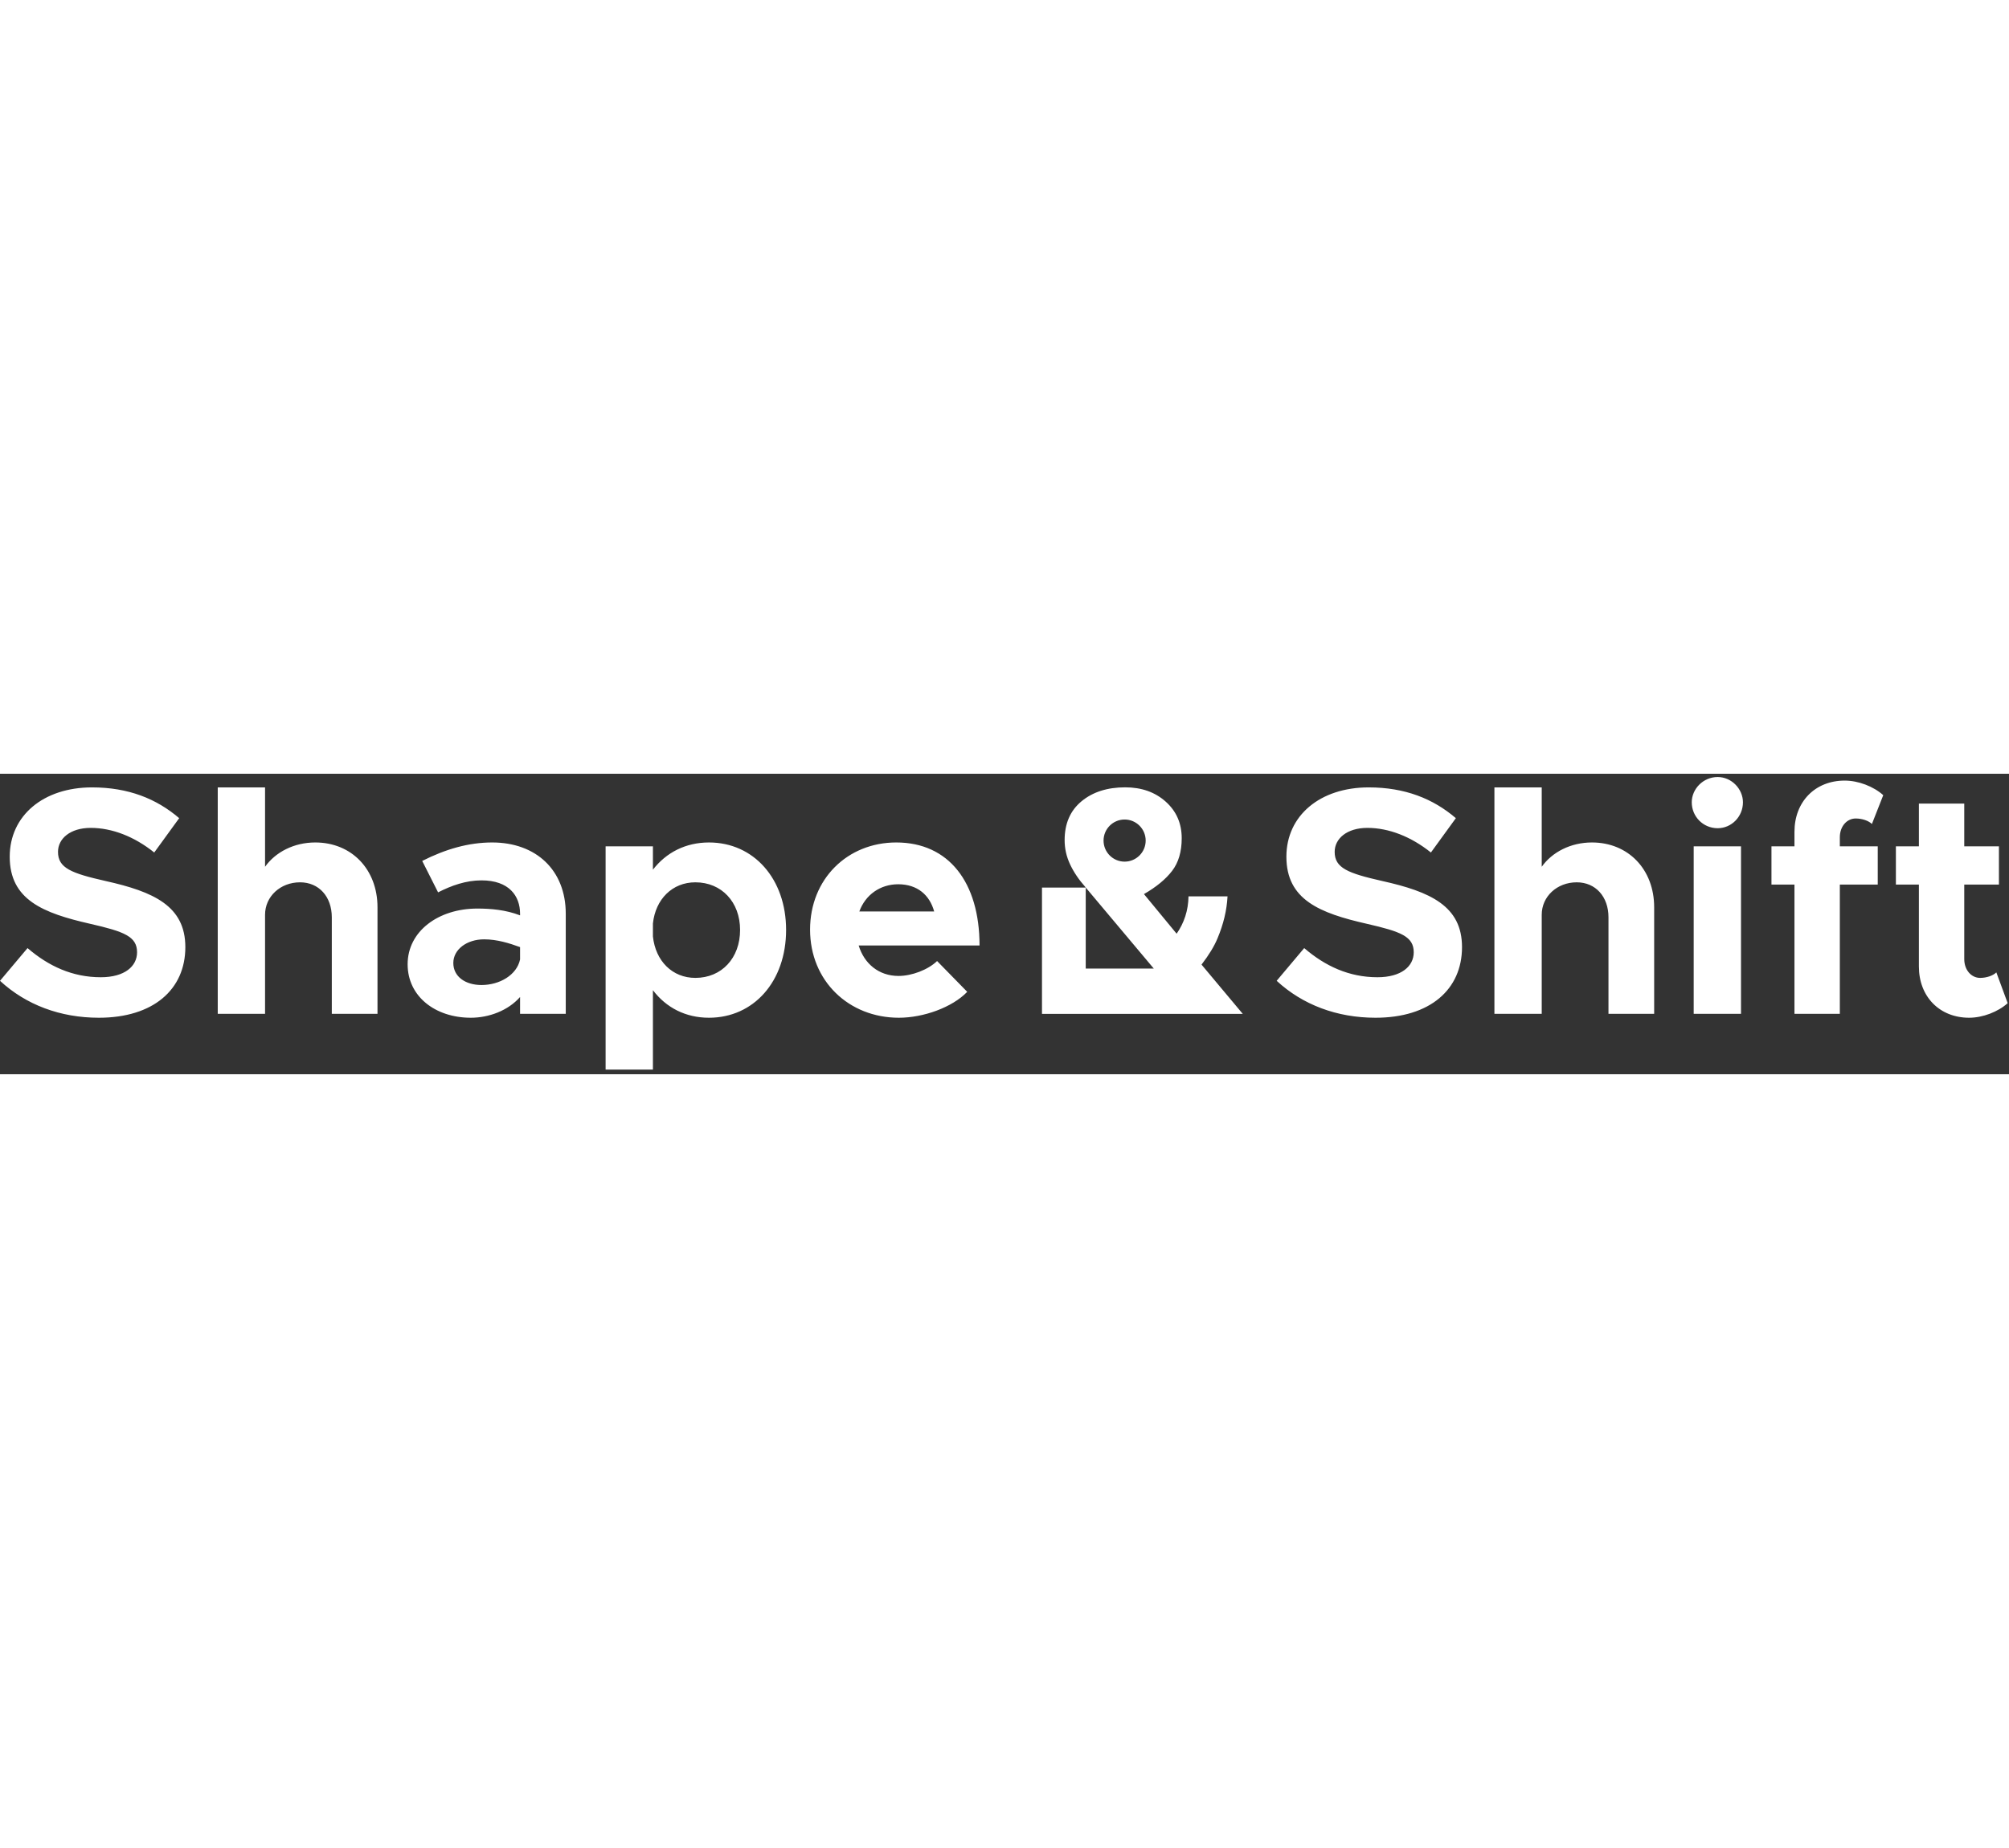 <svg xmlns="http://www.w3.org/2000/svg" width="200" viewBox="0 0 1230 184">
    <rect x="0" y="0" width="1230" height="184" fill="#333333" stroke="none"/>
    <g fill=" #ffffff " fill-rule="evenodd" transform="translate(0 2)">
        <path d="M-3.83693077e-13 124.783L16.863 104.747C29.758 115.856 44.438 122.601 61.697 122.601 76.378 122.601 83.917 115.856 83.917 107.325 83.917 97.606 75.981 94.63 55.151 89.868 26.385 83.321 5.952 75.188 5.952 48.802 5.952 23.607 26.583 6.349 56.341 6.349 78.56 6.349 95.819 13.292 109.706 25.194L94.43 46.223C82.33 36.502 68.641 31.146 55.547 31.146 43.049 31.146 35.51 37.693 35.51 45.827 35.51 55.746 43.644 58.92 64.673 63.681 94.034 70.227 113.475 78.956 113.475 104.151 113.475 130.139 93.835 147.4 60.507 147.4 36.899 147.4 15.871 139.464-3.83693077e-13 124.783M231.119 79.75L231.119 145.019 203.146 145.019 203.146 85.899C203.146 73.204 195.211 64.475 183.705 64.475 171.602 64.475 162.279 73.204 162.279 84.313L162.279 145.019 133.315 145.019 133.315 6.348 162.279 6.348 162.279 54.952C168.628 46.025 179.935 40.073 193.029 40.073 215.248 40.073 231.119 56.539 231.119 79.75M318.409 111.69L318.409 104.151C311.862 101.771 304.323 99.39 296.388 99.39 285.874 99.39 277.542 105.541 277.542 113.872 277.542 122.204 284.882 127.363 294.802 127.363 305.911 127.363 316.425 121.213 318.409 111.69M346.381 83.718L346.381 145.019 318.409 145.019 318.409 134.702C311.069 143.035 299.364 147.4 288.255 147.4 266.432 147.4 249.57 134.306 249.57 114.666 249.57 94.431 268.416 80.544 292.223 80.544 300.554 80.544 309.68 81.337 318.409 84.71L318.409 83.718C318.409 72.807 311.664 63.284 294.802 63.284 285.279 63.284 276.352 66.459 268.218 70.625L258.497 51.381C272.979 44.041 287.064 40.073 301.348 40.073 328.13 40.073 346.381 56.936 346.381 83.718M453.112 93.638C453.112 76.576 441.805 64.475 425.735 64.475 411.65 64.475 401.334 74.791 399.747 89.67L399.747 97.605C401.334 112.682 411.65 122.999 425.735 122.999 441.805 122.999 453.112 110.896 453.112 93.638M481.283 93.638C481.283 125.18 461.444 147.399 434.067 147.399 419.784 147.399 407.881 141.249 399.747 130.537L399.747 179.14 370.782 179.14 370.782 42.454 399.747 42.454 399.747 56.738C407.881 46.223 419.784 40.073 434.067 40.073 461.444 40.073 481.283 62.292 481.283 93.638M526.117 82.329L571.945 82.329C569.166 72.212 561.627 65.665 549.924 65.665 539.012 65.665 529.886 72.014 526.117 82.329M573.73 112.682L592.179 131.529C583.053 141.051 565.397 147.4 550.319 147.4 519.769 147.4 495.963 124.982 495.963 93.439 495.963 62.49 518.777 40.074 548.733 40.074 580.871 40.074 599.718 64.474 599.718 103.16L525.72 103.16C529.093 114.268 538.02 121.808 550.122 121.808 558.255 121.808 568.174 118.039 573.73 112.682M781.634 124.783L798.497 104.747C811.392 115.856 826.073 122.601 843.331 122.601 858.012 122.601 865.551 115.856 865.551 107.325 865.551 97.606 857.616 94.63 836.786 89.868 808.02 83.321 787.586 75.188 787.586 48.802 787.586 23.607 808.218 6.349 837.976 6.349 860.194 6.349 877.454 13.292 891.341 25.194L876.065 46.223C863.964 36.502 850.275 31.146 837.181 31.146 824.683 31.146 817.145 37.693 817.145 45.827 817.145 55.746 825.279 58.92 846.307 63.681 875.669 70.227 895.109 78.956 895.109 104.151 895.109 130.139 875.47 147.4 842.141 147.4 818.534 147.4 797.505 139.464 781.634 124.783M1012.753 79.75L1012.753 145.019 984.781 145.019 984.781 85.899C984.781 73.204 976.846 64.475 965.34 64.475 953.238 64.475 943.915 73.204 943.915 84.313L943.915 145.019 914.949 145.019 914.949 6.348 943.915 6.348 943.915 54.952C950.262 46.025 961.57 40.073 974.664 40.073 996.883 40.073 1012.753 56.539 1012.753 79.75M1036.957 145.018L1065.922 145.018 1065.922 42.454 1036.957 42.454 1036.957 145.018zM1035.767 15.473C1035.767 7.34 1042.711 0 1051.638 0 1060.169 0 1067.112 7.34 1067.112 15.473 1067.112 24.203 1060.169 31.344 1051.638 31.344 1042.711 31.344 1035.767 24.203 1035.767 15.473L1035.767 15.473zM1126.427 42.454L1149.638 42.454 1149.638 65.864 1126.427 65.864 1126.427 145.018 1098.653 145.018 1098.653 65.864 1084.569 65.864 1084.569 42.454 1098.653 42.454 1098.653 33.527C1098.653 15.077 1111.35 2.181 1129.403 2.181 1137.735 2.181 1147.06 5.752 1153.011 11.109L1146.068 28.765C1144.084 26.781 1140.116 25.393 1136.148 25.393 1130.791 25.393 1126.427 30.154 1126.427 36.899L1126.427 42.454zM1229.192 138.472C1223.24 143.828 1213.916 147.4 1205.584 147.4 1187.53 147.4 1174.834 134.504 1174.834 116.054L1174.834 65.864 1160.749 65.864 1160.749 42.454 1174.834 42.454 1174.834 16.268 1202.608 16.268 1202.608 42.454 1223.835 42.454 1223.835 65.864 1202.608 65.864 1202.608 111.493C1202.608 118.237 1206.972 122.998 1212.329 122.998 1216.297 122.998 1220.264 121.609 1222.248 119.625L1229.192 138.472zM664.734 117.28L664.734 67.683 706.395 117.28 664.734 117.28zM688.54 26.022C695.662 26.022 701.435 31.795 701.435 38.917 701.435 46.039 695.662 51.812 688.54 51.812 681.418 51.812 675.645 46.039 675.645 38.917 675.645 31.795 681.418 26.022 688.54 26.022L688.54 26.022zM760.899 145.054L735.628 114.864C740.15 108.991 743.414 103.623 745.425 98.759 749.067 90.106 751.107 81.55 751.549 73.086L727.654 73.086C727.588 77.367 726.935 81.428 725.692 85.268 724.449 89.108 722.681 92.664 720.385 95.938L700.381 71.68C707.958 67.323 713.706 62.586 717.623 57.469 721.54 52.355 723.498 45.692 723.498 37.481 723.498 28.386 720.232 20.918 713.7 15.075 707.169 9.234 698.901 6.312 688.897 6.312 677.938 6.312 669.016 9.166 662.135 14.872 655.252 20.578 651.813 28.507 651.813 38.656 651.813 43.765 652.913 48.684 655.119 53.411 657.321 58.14 660.438 62.773 664.468 67.313L664.734 67.683 637.952 67.683 637.952 117.28 637.952 145.054 760.899 145.054z"></path>
    </g>
</svg>
